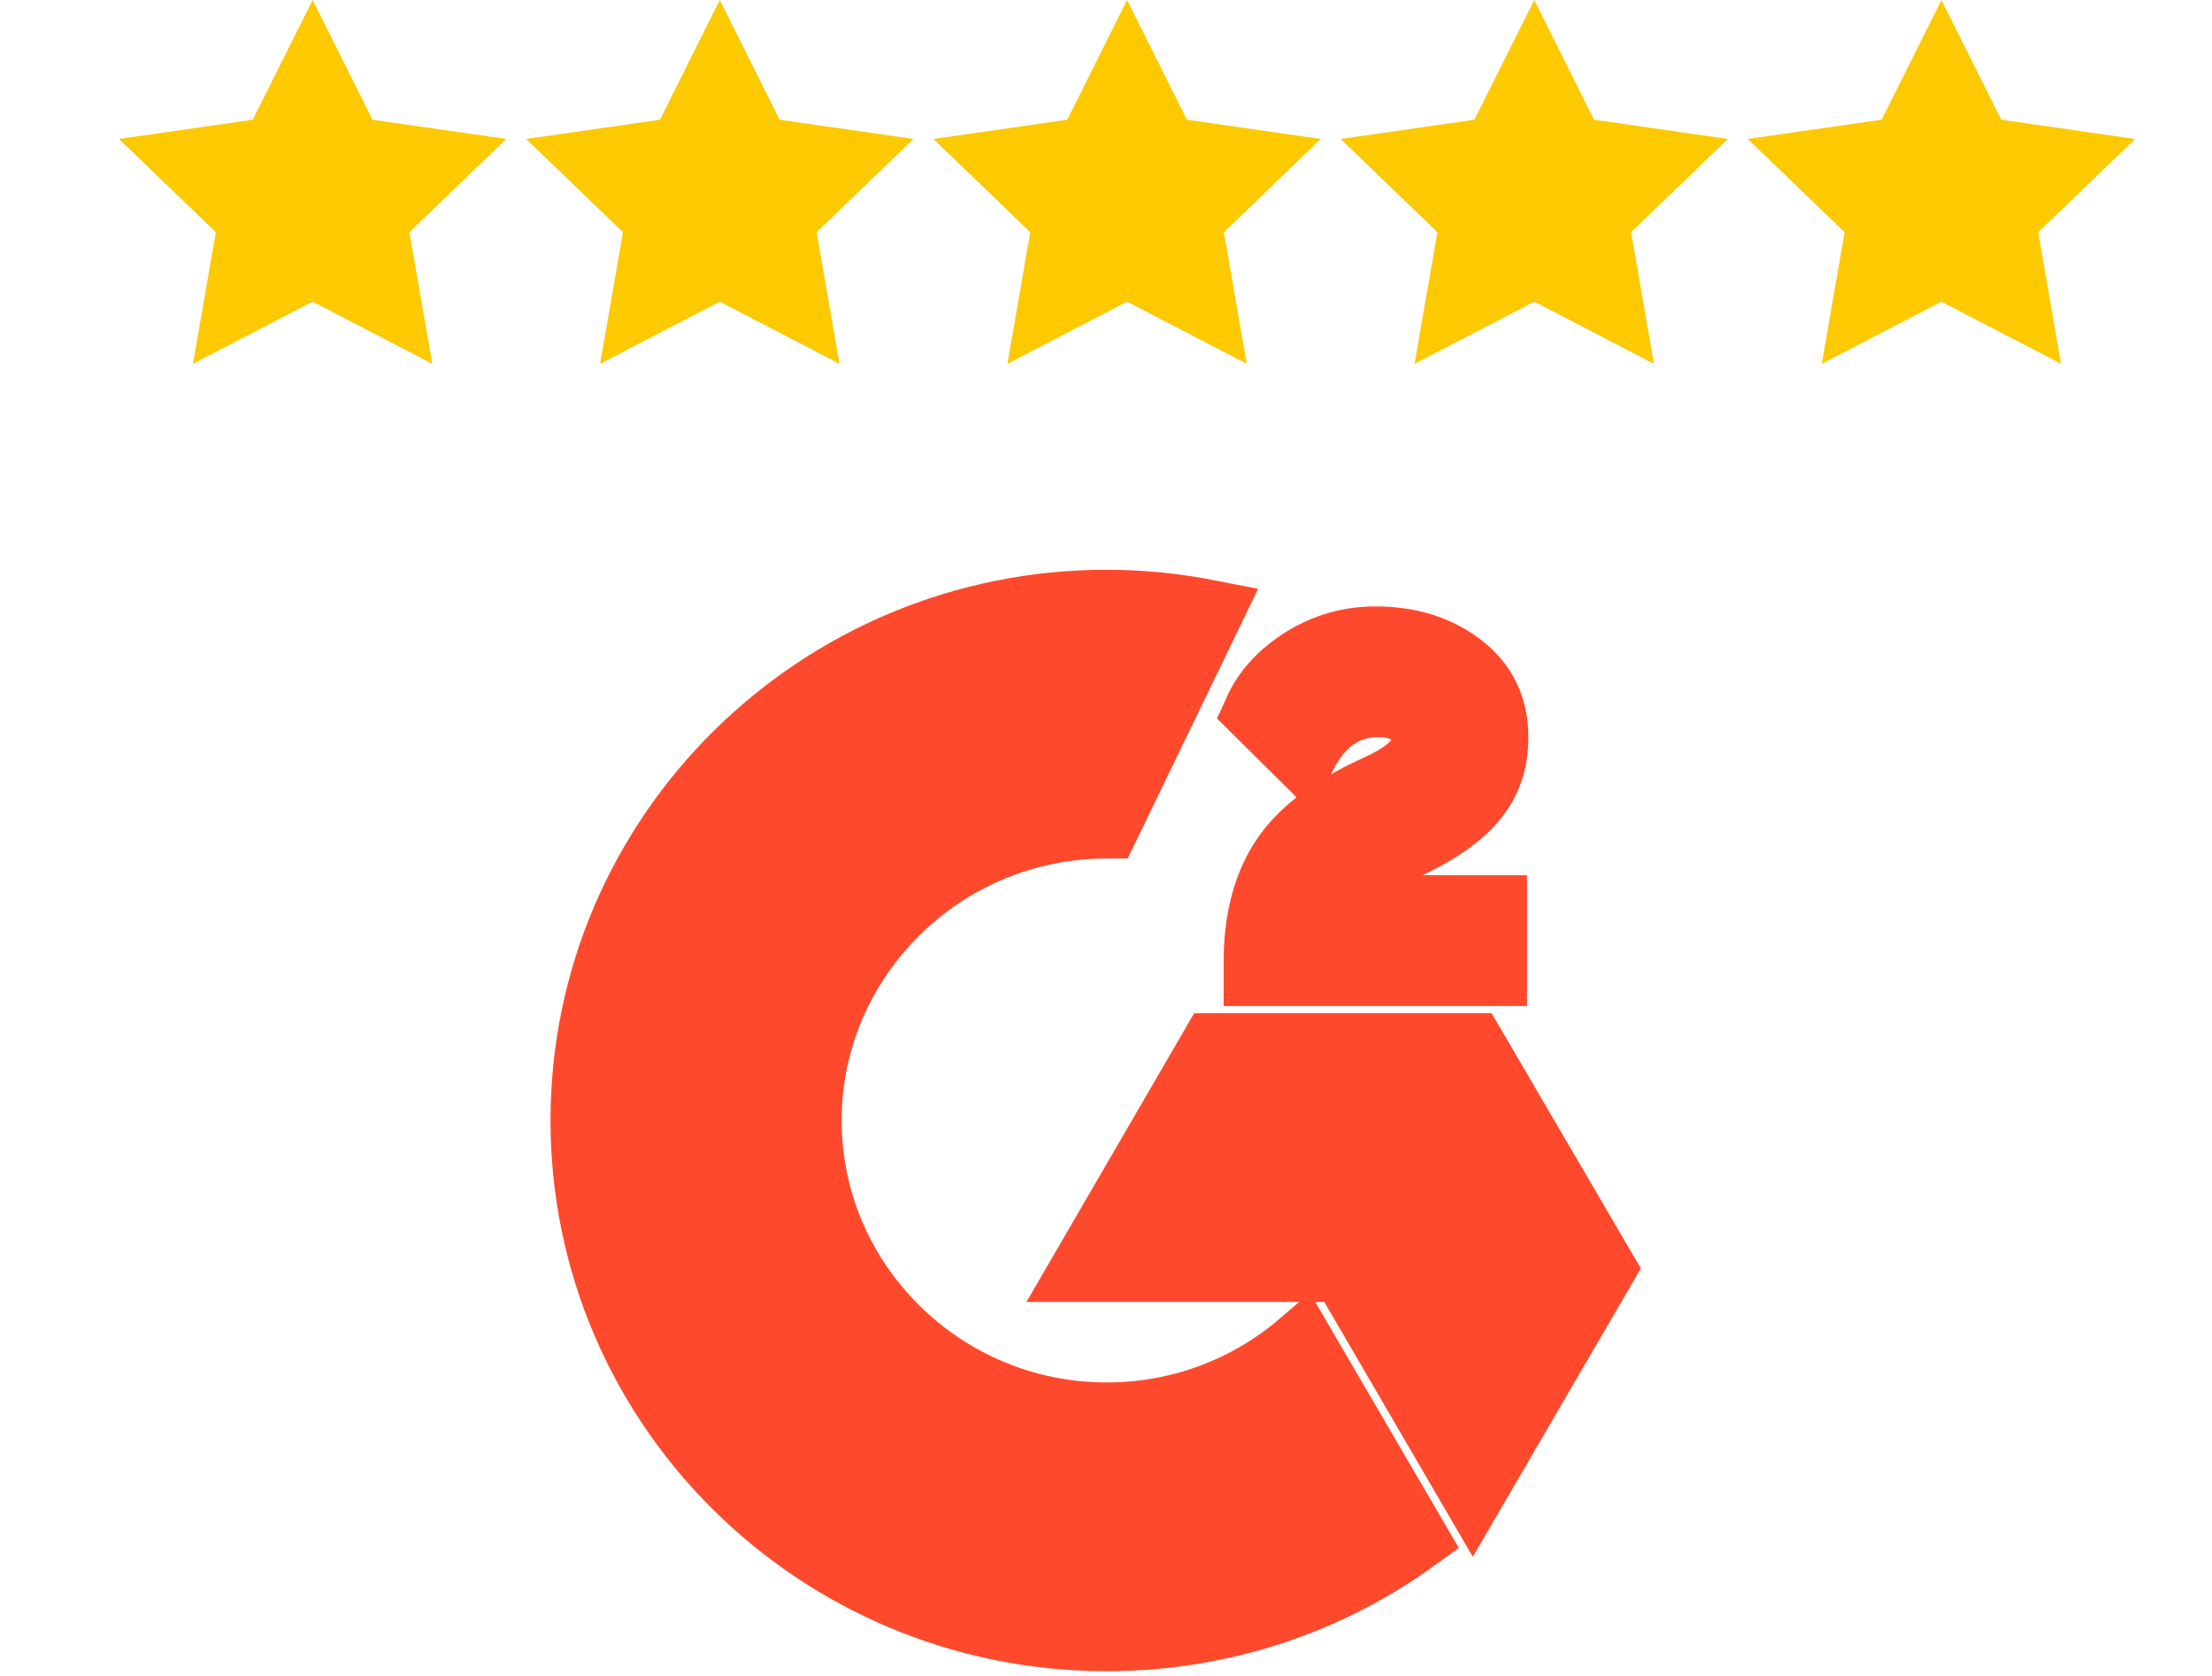 <svg width="33" height="25" viewBox="0 0 33 25" fill="none" xmlns="http://www.w3.org/2000/svg">
<path d="M22.281 13.556H19.952C20.018 13.192 20.242 12.99 20.696 12.762L21.123 12.547C21.893 12.157 22.301 11.72 22.301 10.998C22.301 10.542 22.123 10.19 21.775 9.93C21.433 9.67 21.005 9.546 20.524 9.546C20.136 9.546 19.788 9.644 19.459 9.845C19.143 10.041 18.899 10.288 18.755 10.607L19.432 11.278C19.695 10.757 20.07 10.496 20.57 10.496C20.992 10.496 21.255 10.711 21.255 11.011C21.255 11.265 21.13 11.473 20.643 11.714L20.367 11.844C19.768 12.144 19.353 12.482 19.116 12.873C18.88 13.257 18.755 13.752 18.755 14.344V14.507H22.281V13.556ZM21.966 15.614H18.103L16.182 18.921H20.044L21.972 22.229L23.9 18.921L21.966 15.614Z" fill="#FF492C" stroke="#FF492C"/>
<path d="M16.51 21.122C14.056 21.122 12.056 19.143 12.056 16.714C12.056 14.286 14.056 12.306 16.51 12.306L18.037 9.149C17.537 9.051 17.024 8.999 16.51 8.999C12.207 8.999 8.713 12.456 8.713 16.714C8.713 20.979 12.207 24.429 16.51 24.429C18.228 24.429 19.814 23.882 21.103 22.951L19.412 20.054C18.636 20.718 17.622 21.122 16.51 21.122Z" fill="#FF492C" stroke="#FF492C"/>
<path d="M4.664 0L5.557 1.786L7.553 2.073L6.108 3.464L6.449 5.427L4.664 4.5L2.879 5.427L3.22 3.464L1.775 2.073L3.771 1.786L4.664 0Z" fill="#FDC900"/>
<path d="M10.738 0L11.631 1.786L13.627 2.073L12.183 3.464L12.524 5.427L10.738 4.5L8.953 5.427L9.294 3.464L7.85 2.073L9.846 1.786L10.738 0Z" fill="#FDC900"/>
<path d="M16.814 0L17.707 1.786L19.703 2.073L18.259 3.464L18.6 5.427L16.814 4.5L15.029 5.427L15.37 3.464L13.926 2.073L15.922 1.786L16.814 0Z" fill="#FDC900"/>
<path d="M22.889 0L23.781 1.786L25.777 2.073L24.333 3.464L24.674 5.427L22.889 4.5L21.103 5.427L21.444 3.464L20 2.073L21.996 1.786L22.889 0Z" fill="#FDC900"/>
<path d="M28.963 0L29.856 1.786L31.852 2.073L30.407 3.464L30.748 5.427L28.963 4.5L27.178 5.427L27.519 3.464L26.074 2.073L28.07 1.786L28.963 0Z" fill="#FDC900"/>
</svg>
